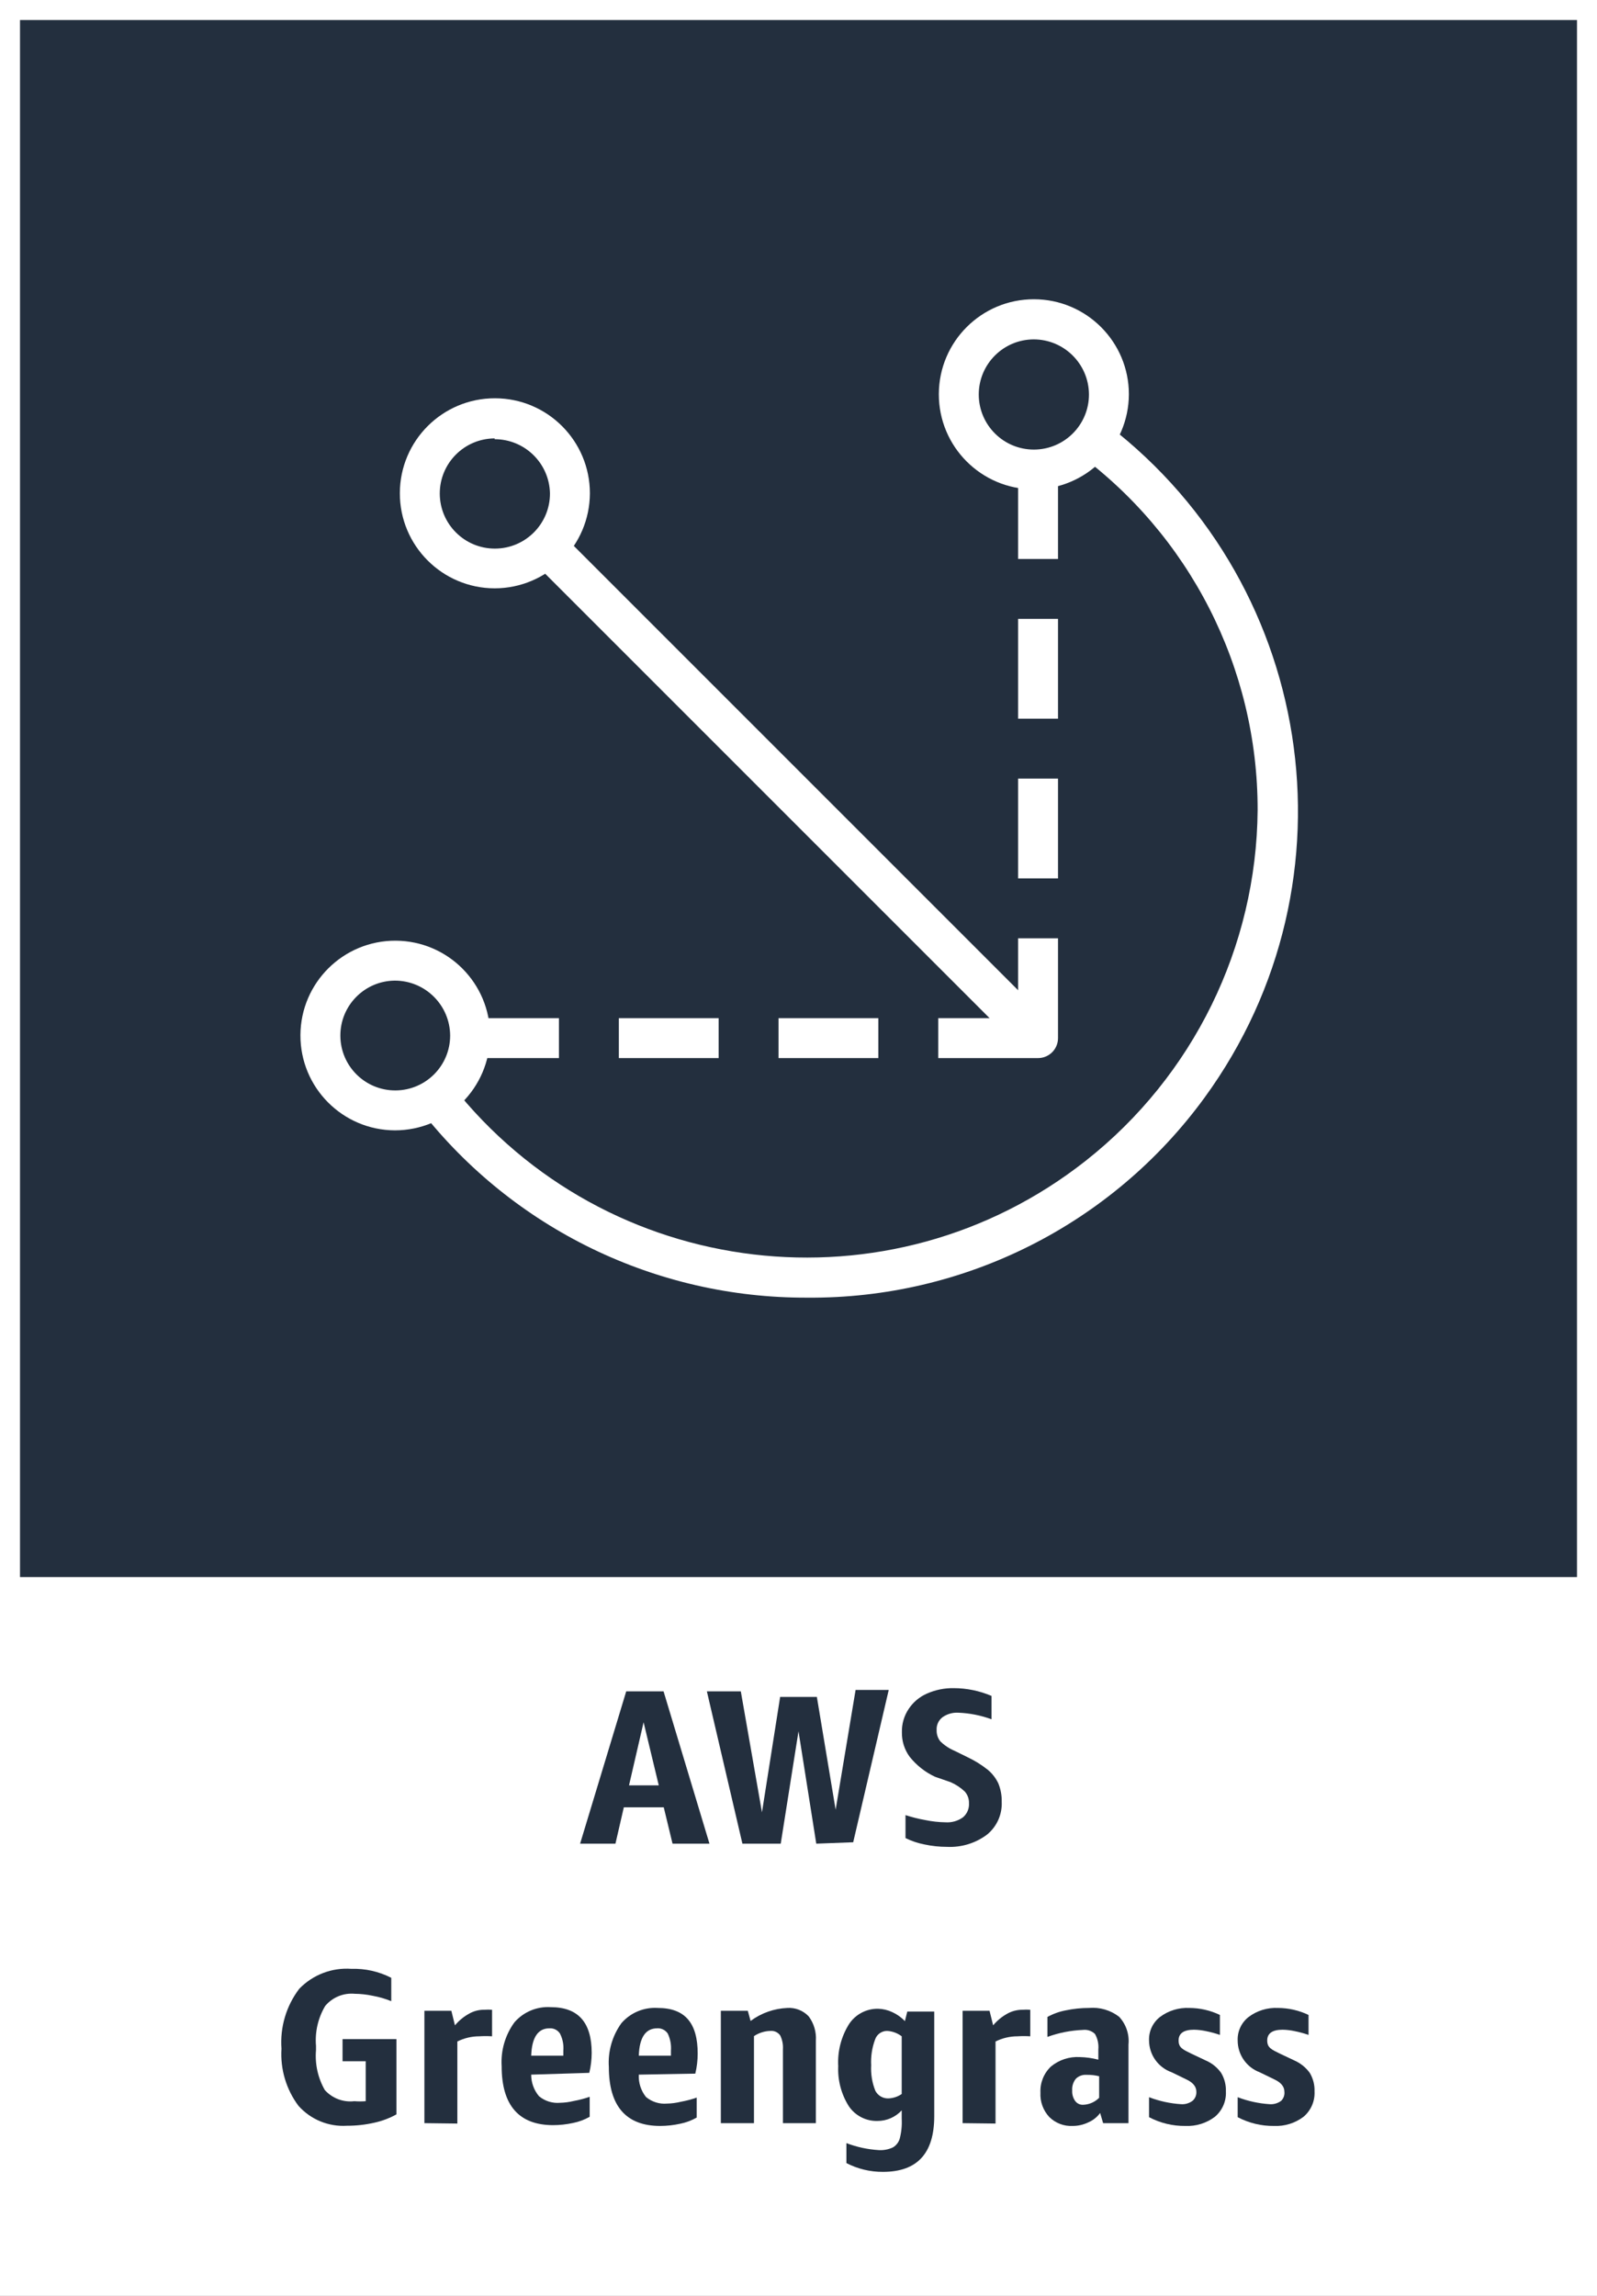 <svg version="1.1" width="80" height="115" viewBox="0 0 80 115" xmlns="http://www.w3.org/2000/svg" xmlns:xlink="http://www.w3.org/1999/xlink" overflow="hidden"><rect x="0" y="0" width="80" height="115" fill="#808080" stroke="none"/><g id="CARDS"><rect x="1" y="1" width="78" height="78" fill="#232F3E"/><path d=" M 0 0 L 0 80 L 0 80 L 0 115 L 80 115 L 80 80 L 80 80 L 80 0 Z M 1 1 L 79 1 L 79 79 L 1 79 Z" fill="#FFFFFF"/></g><g id="TEXT_-_EDIT"><path d=" M 33.69 92.35 L 33.25 90.53 L 31.25 90.53 L 30.83 92.35 L 29.06 92.35 L 31.37 84.72 L 33.24 84.72 L 35.54 92.35 Z M 31.51 89.43 L 33 89.43 L 32.24 86.27 Z" fill="#232F3E"/><path d=" M 40.89 92.35 L 40 86.72 L 39.11 92.35 L 37.19 92.35 L 35.41 84.72 L 37.11 84.72 L 38.17 90.78 L 39.08 85 L 40.92 85 L 41.86 90.65 L 42.86 84.65 L 44.52 84.65 L 42.74 92.28 Z" fill="#232F3E"/><path d=" M 46.84 89 C 46.345 88.769 45.911 88.427 45.57 88 C 45.308 87.644 45.171 87.212 45.18 86.77 C 45.169 86.354 45.288 85.945 45.52 85.6 C 45.746 85.26 46.065 84.992 46.44 84.83 C 46.862 84.644 47.319 84.552 47.78 84.56 C 48.43 84.562 49.072 84.695 49.67 84.95 L 49.67 86.12 C 49.134 85.923 48.571 85.812 48 85.79 C 47.718 85.775 47.439 85.856 47.21 86.02 C 47.013 86.172 46.905 86.412 46.92 86.66 C 46.912 86.862 46.976 87.06 47.1 87.22 C 47.308 87.424 47.552 87.587 47.82 87.7 L 48.47 88.02 C 48.826 88.188 49.162 88.396 49.47 88.64 C 49.699 88.827 49.883 89.063 50.01 89.33 C 50.129 89.622 50.187 89.935 50.18 90.25 C 50.21 90.886 49.935 91.499 49.44 91.9 C 48.864 92.33 48.157 92.545 47.44 92.51 C 47.06 92.51 46.681 92.47 46.31 92.39 C 45.98 92.326 45.661 92.219 45.36 92.07 L 45.36 90.92 C 45.687 91.027 46.021 91.11 46.36 91.17 C 46.689 91.238 47.024 91.275 47.36 91.28 C 47.674 91.302 47.985 91.214 48.24 91.03 C 48.446 90.854 48.558 90.591 48.54 90.32 C 48.546 90.107 48.471 89.9 48.33 89.74 C 48.122 89.543 47.882 89.384 47.62 89.27 Z" fill="#232F3E"/><path d=" M 17.75 105.25 C 17.94 105.265 18.13 105.265 18.32 105.25 L 18.32 103.25 L 17.16 103.25 L 17.16 102.14 L 19.86 102.14 L 19.86 105.91 C 19.509 106.104 19.132 106.246 18.74 106.33 C 18.294 106.431 17.838 106.481 17.38 106.48 C 16.459 106.538 15.563 106.169 14.95 105.48 C 14.336 104.658 14.035 103.644 14.1 102.62 C 14.022 101.545 14.338 100.478 14.99 99.62 C 15.669 98.917 16.625 98.55 17.6 98.62 C 18.294 98.598 18.982 98.753 19.6 99.07 L 19.6 100.24 C 19.3 100.117 18.989 100.027 18.67 99.97 C 18.374 99.906 18.073 99.873 17.77 99.87 C 17.206 99.817 16.653 100.046 16.29 100.48 C 15.932 101.082 15.771 101.782 15.83 102.48 L 15.83 102.69 C 15.771 103.386 15.924 104.083 16.27 104.69 C 16.643 105.106 17.195 105.315 17.75 105.25 Z" fill="#232F3E"/><path d=" M 21.26 106.35 L 21.26 100.72 L 22.61 100.72 L 22.79 101.45 C 22.991 101.21 23.235 101.01 23.51 100.86 C 23.739 100.732 23.998 100.666 24.26 100.67 C 24.39 100.66 24.52 100.66 24.65 100.67 L 24.65 102 C 24.437 101.986 24.223 101.986 24.01 102 C 23.628 102 23.252 102.089 22.91 102.26 L 22.91 106.37 Z" fill="#232F3E"/><path d=" M 26.61 103.92 C 26.607 104.315 26.746 104.698 27 105 C 27.296 105.246 27.677 105.365 28.06 105.33 C 28.289 105.325 28.517 105.294 28.74 105.24 C 29.012 105.19 29.279 105.12 29.54 105.03 L 29.54 106.03 C 29.282 106.177 29.002 106.282 28.71 106.34 C 28.381 106.412 28.046 106.449 27.71 106.45 C 25.99 106.45 25.13 105.45 25.13 103.5 C 25.08 102.714 25.306 101.936 25.77 101.3 C 26.225 100.776 26.898 100.495 27.59 100.54 C 28.96 100.54 29.64 101.3 29.64 102.83 C 29.639 103.167 29.599 103.502 29.52 103.83 Z M 27.52 101.6 C 26.95 101.6 26.64 102.06 26.61 102.97 L 28.22 102.97 L 28.22 102.72 C 28.245 102.423 28.186 102.125 28.05 101.86 C 27.934 101.683 27.731 101.584 27.52 101.6 Z" fill="#232F3E"/><path d=" M 32 103.92 C 31.979 104.325 32.107 104.723 32.36 105.04 C 32.656 105.286 33.037 105.405 33.42 105.37 C 33.649 105.365 33.877 105.334 34.1 105.28 C 34.372 105.23 34.639 105.16 34.9 105.07 L 34.9 106.07 C 34.642 106.217 34.362 106.322 34.07 106.38 C 33.741 106.452 33.406 106.489 33.07 106.49 C 31.36 106.49 30.5 105.49 30.5 103.54 C 30.447 102.756 30.67 101.977 31.13 101.34 C 31.585 100.816 32.258 100.535 32.95 100.58 C 34.32 100.58 34.95 101.34 34.95 102.87 C 34.949 103.207 34.909 103.542 34.83 103.87 Z M 32.92 101.6 C 32.34 101.6 32.03 102.06 32 102.97 L 33.61 102.97 L 33.61 102.72 C 33.633 102.424 33.577 102.128 33.45 101.86 C 33.326 101.677 33.11 101.577 32.89 101.6 Z" fill="#232F3E"/><path d=" M 39.22 106.35 L 39.22 102.65 C 39.236 102.408 39.188 102.167 39.08 101.95 C 38.964 101.793 38.774 101.71 38.58 101.73 C 38.291 101.74 38.011 101.83 37.77 101.99 L 37.77 106.35 L 36.11 106.35 L 36.11 100.72 L 37.46 100.72 L 37.6 101.23 C 38.134 100.834 38.775 100.607 39.44 100.58 C 39.841 100.554 40.234 100.708 40.51 101 C 40.772 101.351 40.9 101.783 40.87 102.22 L 40.87 106.35 Z" fill="#232F3E"/><path d=" M 45.17 105.71 C 44.858 106.047 44.42 106.24 43.96 106.24 C 43.385 106.256 42.842 105.977 42.52 105.5 C 42.143 104.903 41.959 104.205 41.99 103.5 C 41.948 102.758 42.136 102.021 42.53 101.39 C 42.852 100.9 43.403 100.609 43.99 100.62 C 44.236 100.627 44.478 100.685 44.7 100.79 C 44.937 100.898 45.151 101.05 45.33 101.24 L 45.45 100.76 L 46.8 100.76 L 46.8 106 C 46.8 107.86 45.95 108.79 44.23 108.79 C 43.593 108.794 42.965 108.643 42.4 108.35 L 42.4 107.35 C 42.919 107.548 43.465 107.666 44.02 107.7 C 44.26 107.714 44.501 107.67 44.72 107.57 C 44.889 107.473 45.014 107.316 45.07 107.13 C 45.155 106.804 45.189 106.466 45.17 106.13 Z M 44.51 105.11 C 44.746 105.1 44.975 105.024 45.17 104.89 L 45.17 102 C 44.959 101.839 44.705 101.745 44.44 101.73 C 44.171 101.727 43.93 101.896 43.84 102.15 C 43.684 102.565 43.616 103.007 43.64 103.45 C 43.616 103.887 43.687 104.324 43.85 104.73 C 43.978 104.974 44.235 105.122 44.51 105.11 Z" fill="#232F3E"/><path d=" M 48.22 106.35 L 48.22 100.72 L 49.57 100.72 L 49.75 101.45 C 49.951 101.21 50.195 101.01 50.47 100.86 C 50.7 100.734 50.958 100.669 51.22 100.67 C 51.35 100.66 51.48 100.66 51.61 100.67 L 51.61 102 C 51.397 101.986 51.183 101.986 50.97 102 C 50.588 102 50.212 102.089 49.87 102.26 L 49.87 106.37 Z" fill="#232F3E"/><path d=" M 55.26 106.35 L 55.11 105.84 C 54.959 106.047 54.755 106.209 54.52 106.31 C 54.277 106.427 54.01 106.489 53.74 106.49 C 53.301 106.513 52.872 106.35 52.56 106.04 C 52.254 105.71 52.095 105.27 52.12 104.82 C 52.097 104.327 52.29 103.848 52.65 103.51 C 53.054 103.178 53.568 103.01 54.09 103.04 C 54.404 103.047 54.716 103.09 55.02 103.17 L 55.02 102.66 C 55.045 102.389 54.986 102.116 54.85 101.88 C 54.69 101.727 54.47 101.654 54.25 101.68 C 53.642 101.704 53.042 101.822 52.47 102.03 L 52.47 101.03 C 52.757 100.872 53.068 100.76 53.39 100.7 C 53.771 100.62 54.16 100.579 54.55 100.58 C 55.091 100.532 55.63 100.689 56.06 101.02 C 56.409 101.394 56.58 101.901 56.53 102.41 L 56.53 106.35 Z M 54.26 105.43 C 54.561 105.419 54.847 105.294 55.06 105.08 L 55.06 104 C 54.854 103.949 54.642 103.925 54.43 103.93 C 54.229 103.915 54.032 103.988 53.89 104.13 C 53.758 104.297 53.694 104.508 53.71 104.72 C 53.7 104.905 53.753 105.089 53.86 105.24 C 53.945 105.355 54.077 105.425 54.22 105.43 Z" fill="#232F3E"/><path d=" M 59.93 104.77 C 59.93 104.52 59.76 104.31 59.41 104.15 L 58.69 103.8 C 58.016 103.56 57.565 102.925 57.56 102.21 C 57.542 101.751 57.747 101.311 58.11 101.03 C 58.532 100.713 59.052 100.554 59.58 100.58 C 60.11 100.582 60.632 100.701 61.11 100.93 L 61.11 101.93 C 60.881 101.85 60.648 101.787 60.41 101.74 C 60.213 101.697 60.012 101.673 59.81 101.67 C 59.3 101.67 59.04 101.85 59.04 102.21 C 59.04 102.57 59.25 102.66 59.68 102.87 L 60.4 103.21 C 60.709 103.342 60.975 103.557 61.17 103.83 C 61.338 104.11 61.422 104.433 61.41 104.76 C 61.435 105.246 61.231 105.716 60.86 106.03 C 60.436 106.351 59.912 106.514 59.38 106.49 C 58.746 106.497 58.12 106.346 57.56 106.05 L 57.56 105.05 C 58.076 105.248 58.619 105.366 59.17 105.4 C 59.374 105.413 59.576 105.353 59.74 105.23 C 59.872 105.115 59.942 104.945 59.93 104.77 Z" fill="#232F3E"/><path d=" M 64.34 104.77 C 64.34 104.52 64.17 104.31 63.82 104.15 L 63.1 103.8 C 62.438 103.55 62 102.917 62 102.21 C 61.982 101.751 62.187 101.311 62.55 101.03 C 62.972 100.713 63.492 100.554 64.02 100.58 C 64.55 100.582 65.072 100.701 65.55 100.93 L 65.55 101.93 C 65.321 101.85 65.088 101.787 64.85 101.74 C 64.653 101.697 64.452 101.673 64.25 101.67 C 63.74 101.67 63.48 101.85 63.48 102.21 C 63.48 102.57 63.69 102.66 64.12 102.87 L 64.84 103.21 C 65.147 103.345 65.413 103.559 65.61 103.83 C 65.778 104.11 65.862 104.433 65.85 104.76 C 65.875 105.246 65.671 105.716 65.3 106.03 C 64.876 106.351 64.352 106.514 63.82 106.49 C 63.186 106.497 62.56 106.346 62 106.05 L 62 105.05 C 62.516 105.248 63.059 105.366 63.61 105.4 C 63.814 105.413 64.016 105.353 64.18 105.23 C 64.301 105.109 64.36 104.94 64.34 104.77 Z" fill="#232F3E"/></g><g id="ICONS_-_EDIT"><path d=" M 40.43 65 C 32.873 65.027 25.727 61.562 21.07 55.61 L 22.65 54.38 C 30.375 64.183 44.585 65.868 54.389 58.143 C 59.775 53.898 62.943 47.437 63 40.58 C 63.01 33.451 59.59 26.752 53.81 22.58 L 55 20.92 C 65.881 28.852 68.271 44.102 60.339 54.983 C 55.707 61.337 48.294 65.067 40.43 65 Z" fill="#FFFFFF"/><path d=" M 51.78 24.51 C 49.151 24.504 47.024 22.369 47.03 19.74 C 47.036 17.111 49.171 14.984 51.8 14.99 C 54.425 14.996 56.55 17.125 56.55 19.75 C 56.539 22.378 54.408 24.505 51.78 24.51 Z M 51.78 17 C 50.256 17.006 49.025 18.246 49.03 19.77 C 49.036 21.294 50.276 22.525 51.8 22.52 C 53.324 22.514 54.556 21.274 54.55 19.75 C 54.539 18.228 53.302 17 51.78 17 Z" fill="#FFFFFF"/><path d=" M 19.78 56.62 C 17.157 56.609 15.039 54.473 15.05 51.85 C 15.061 49.227 17.197 47.109 19.82 47.12 C 22.436 47.131 24.55 49.254 24.55 51.87 C 24.539 54.497 22.407 56.62 19.78 56.62 Z M 19.78 49.12 C 18.261 49.131 17.039 50.371 17.05 51.89 C 17.061 53.409 18.301 54.631 19.82 54.62 C 21.331 54.609 22.55 53.381 22.55 51.87 C 22.539 50.348 21.302 49.12 19.78 49.12 Z" fill="#FFFFFF"/><rect x="38.7" y="22.31" width="2" height="34.78" fill="#FFFFFF" transform="matrix(0.707,-0.707,0.707,0.707,-16.45,39.7)"/><path d=" M 24.78 29.47 C 22.151 29.464 20.024 27.329 20.03 24.7 C 20.036 22.071 22.171 19.944 24.8 19.95 C 27.425 19.956 29.55 22.085 29.55 24.71 C 29.539 27.338 27.408 29.465 24.78 29.47 Z M 24.78 21.96 C 23.256 21.966 22.025 23.206 22.03 24.73 C 22.036 26.254 23.276 27.485 24.8 27.48 C 26.324 27.474 27.556 26.234 27.55 24.71 C 27.517 23.204 26.287 22 24.78 22 Z" fill="#FFFFFF"/><rect x="31" y="51" width="5" height="2" fill="#FFFFFF"/><rect x="24" y="51" width="4" height="2" fill="#FFFFFF"/><rect x="39" y="51" width="5" height="2" fill="#FFFFFF"/><path d=" M 52 53 L 47 53 L 47 51 L 51 51 L 51 47 L 53 47 L 53 52 C 53 52.552 52.552 53 52 53 Z" fill="#FFFFFF"/><rect x="51" y="31" width="2" height="5" fill="#FFFFFF"/><rect x="51" y="24" width="2" height="4" fill="#FFFFFF"/><rect x="51" y="39" width="2" height="5" fill="#FFFFFF"/></g></svg>